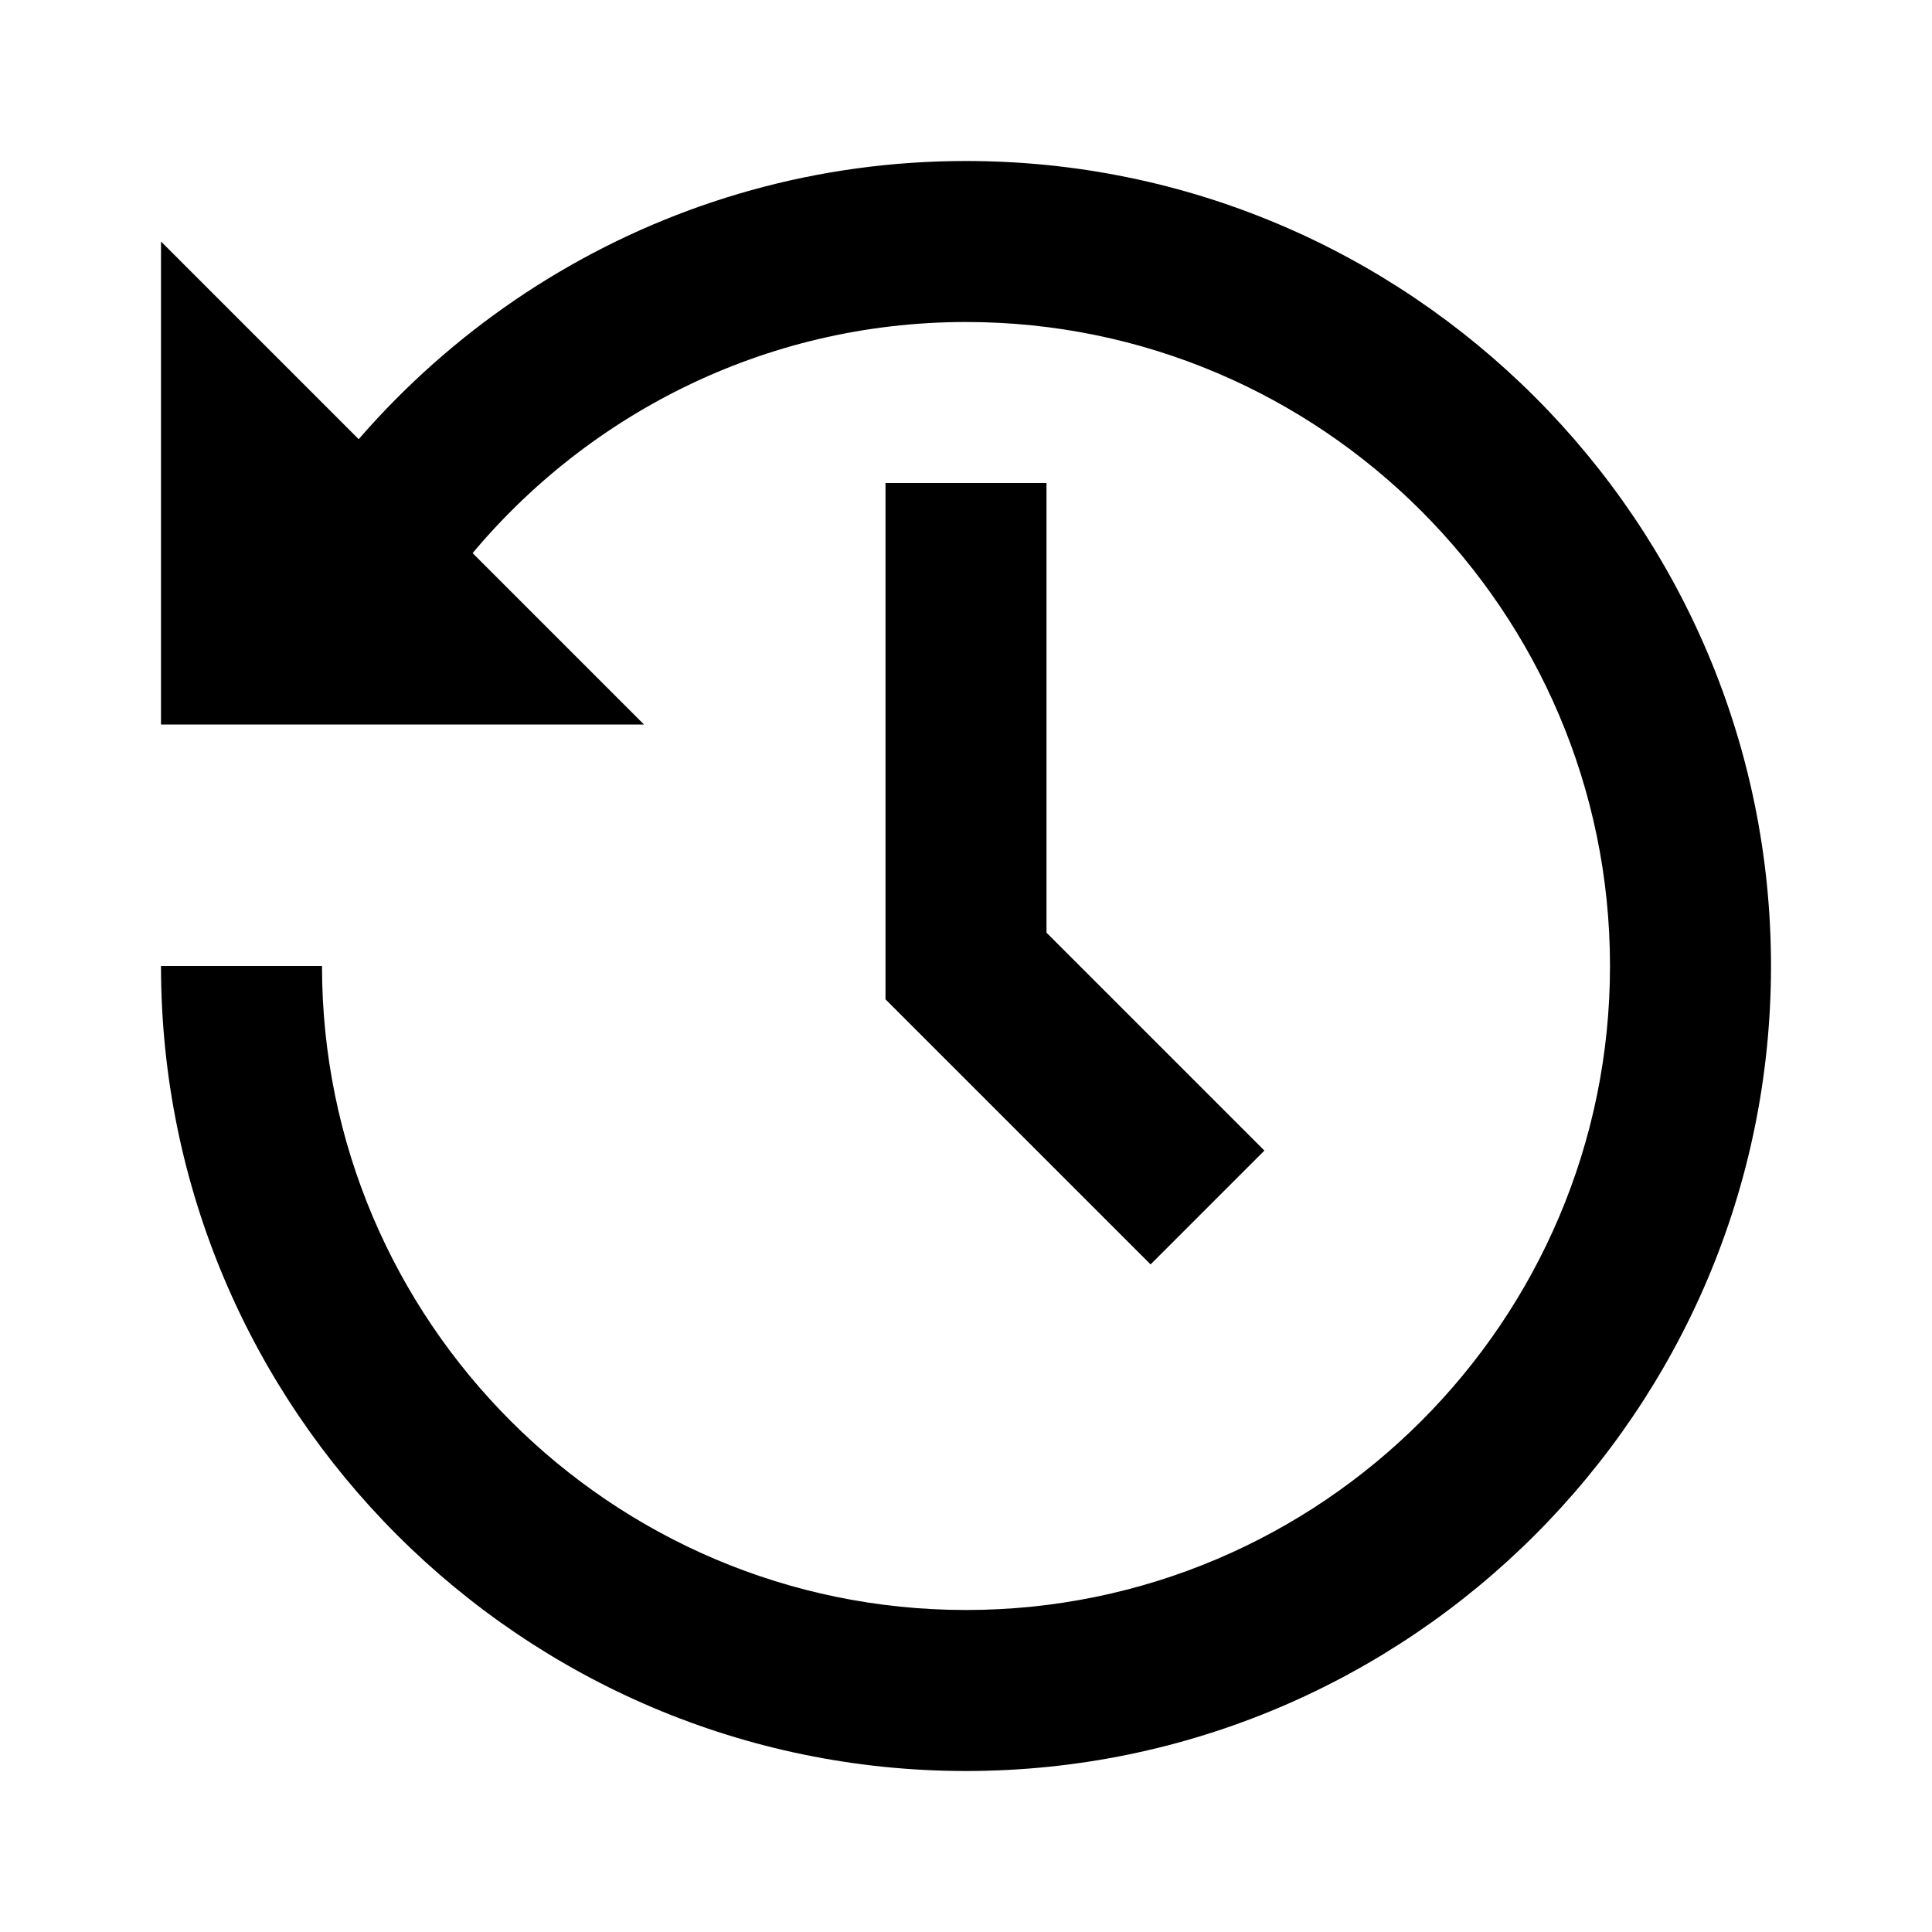 <svg width="48" height="48" viewBox="0 0 48 48" fill="none" xmlns="http://www.w3.org/2000/svg">
<path d="M24 40C32.822 40 40 32.822 40 24C40 15.178 32.822 8 24 8C18.96 8 14.464 10.348 11.53 14H6.706C10.17 8.032 16.618 4 24 4C35.028 4 44 12.972 44 24C44 35.028 35.028 44 24 44C12.972 44 4 35.028 4 24H8C8 32.822 15.178 40 24 40Z" fill="black"/>
<path d="M4 6V18H16L4 6ZM26 23.172V12H22V24.828L28.586 31.414L31.414 28.586L26 23.172Z" fill="black"/>
</svg>
